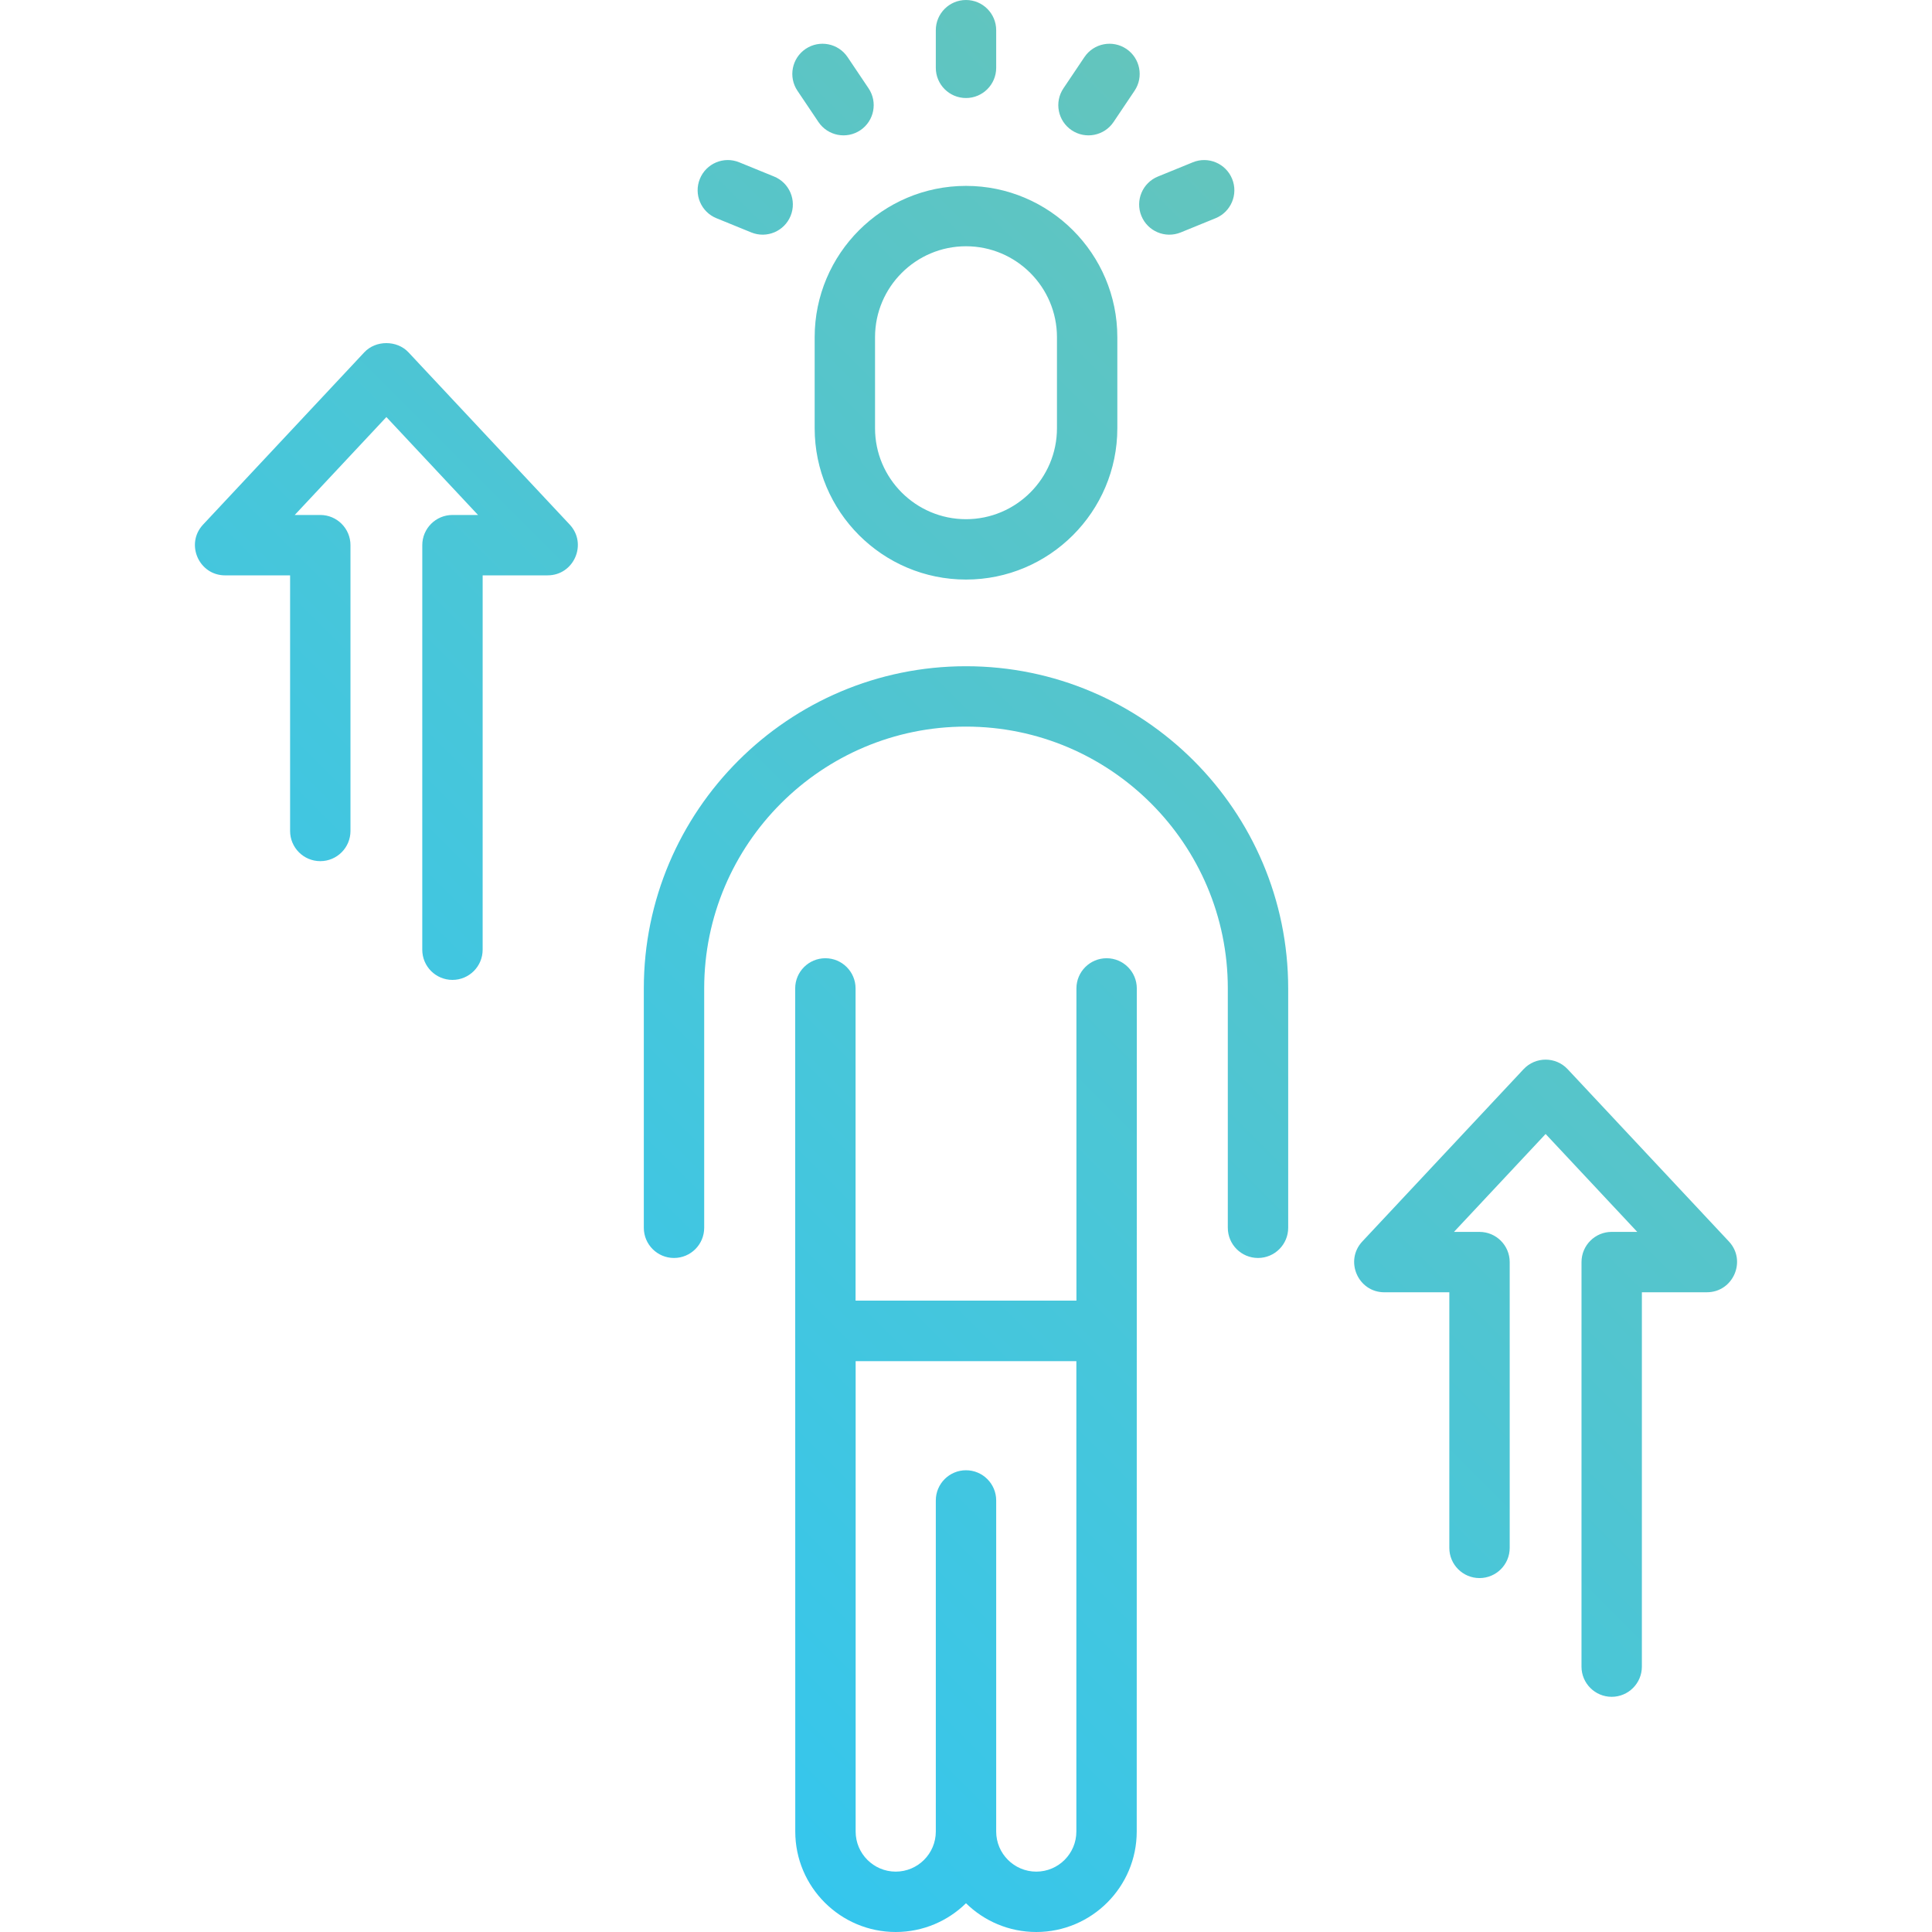 <?xml version="1.0"?>
<svg xmlns="http://www.w3.org/2000/svg" xmlns:xlink="http://www.w3.org/1999/xlink" xmlns:svgjs="http://svgjs.com/svgjs" version="1.1" width="512" height="512" x="0" y="0" viewBox="0 0 512 512" style="enable-background:new 0 0 512 512" xml:space="preserve" class=""><g><linearGradient xmlns="http://www.w3.org/2000/svg" id="SVGID_1_" gradientTransform="matrix(1 0 0 -1 0 512)" gradientUnits="userSpaceOnUse" x1="124.684" x2="410.376" y1="101.683" y2="387.376"><stop stop-opacity="1" stop-color="#35c6ed" offset="0"/><stop stop-opacity="1" stop-color="#63c5bd" offset="1"/></linearGradient><g xmlns="http://www.w3.org/2000/svg" id="_x30_2_Self_Motivation"><path d="m256 49.262c-22.113 0-40.105 17.992-40.105 40.105v24.117c0 22.113 17.992 40.105 40.105 40.105s40.105-17.992 40.105-40.105v-24.117c0-22.113-17.992-40.105-40.105-40.105zm24.106 64.222c0 13.292-10.812 24.106-24.106 24.106s-24.106-10.812-24.106-24.106v-24.117c0-13.292 10.812-24.106 24.106-24.106s24.106 10.812 24.106 24.106zm61.277 148.457v63.434c0 4.418-3.582 8-8 8s-8-3.582-8-8v-63.434c0-38.258-31.125-69.382-69.382-69.382s-69.382 31.125-69.382 69.382v63.434c0 4.418-3.582 8-8 8s-8-3.582-8-8v-63.434c0-47.082 38.301-85.383 85.383-85.383s85.381 38.301 85.381 85.383zm-48.118-8c-4.418 0-8 3.582-8 8v82.743h-58.531v-82.743c0-4.418-3.582-8-8-8-4.419 0-8 3.582-8 8 .002 22.898-.007-82.848.02 223.433 0 14.68 11.942 26.625 26.621 26.625 7.242 0 13.821-2.907 18.625-7.618 4.805 4.711 11.383 7.618 18.625 7.618 14.68 0 26.621-11.946 26.621-26.625.002-22.923-.007 82.891.02-223.433-.001-4.418-3.582-8-8.001-8zm-18.64 242.059c-5.859 0-10.625-4.766-10.625-10.625v-87.742c0-4.418-3.582-8-8-8s-8 3.582-8 8v87.742c0 5.859-4.766 10.625-10.625 10.625-5.856 0-10.621-4.766-10.621-10.625v-124.657h58.492v124.656c0 5.861-4.766 10.626-10.621 10.626zm177.707-153.539h-17.215l-.004 99.211c0 4.418-3.582 8-8 8s-8-3.582-8-8l.004-107.211c0-4.418 3.582-8 8-8h6.77l-24.281-25.945-24.289 25.95h6.77c4.418 0 8 3.582 8 8v75.739c0 4.418-3.582 8-8 8s-8-3.582-8-8v-67.738h-17.215c-6.991 0-10.614-8.37-5.84-13.469l42.734-45.656c3.159-3.371 8.519-3.377 11.68.004l42.727 45.652c4.778 5.095 1.143 13.463-5.841 13.463zm-301.363-203.453c4.78 5.097 1.144 13.465-5.84 13.465h-17.219l-.004 99.211c0 4.418-3.582 8-8 8s-8-3.582-8-8l.004-107.211c0-4.418 3.582-8 8-8h6.773l-24.286-25.95-24.286 25.95h6.77c4.417 0 8 3.587 8 8v75.739c0 4.418-3.582 8-8 8-4.419 0-8-3.582-8-8v-67.738l-17.215.004c-6.987 0-10.618-8.37-5.84-13.465l42.73-45.66c3.023-3.234 8.656-3.234 11.68 0zm97.031-121.032v-9.976c0-4.418 3.582-8 8-8s8 3.582 8 8v9.976c0 4.418-3.582 8-8 8-4.418.001-8-3.581-8-8zm36 16.536c-3.668-2.465-4.644-7.438-2.18-11.101l5.567-8.285c2.473-3.668 7.438-4.633 11.101-2.176 3.668 2.465 4.644 7.438 2.18 11.101l-5.567 8.285c-2.467 3.663-7.435 4.638-11.101 2.176zm22.863 12.27 9.238-3.77c4.09-1.68 8.758.301 10.425 4.391s-.296 8.761-4.386 10.425l-9.239 3.77c-4.126 1.679-8.776-.334-10.425-4.391-1.667-4.089.297-8.762 4.387-10.425zm-95.531-22.731c-2.465-3.664-1.488-8.637 2.18-11.101 3.664-2.457 8.629-1.492 11.101 2.176l5.567 8.285c2.465 3.664 1.488 8.637-2.18 11.101-3.667 2.462-8.635 1.487-11.101-2.176zm-25.859 23.351c1.66-4.09 6.321-6.07 10.425-4.391l9.238 3.77c4.09 1.664 6.055 6.336 4.386 10.425-1.647 4.051-6.292 6.073-10.425 4.391l-9.238-3.77c-4.089-1.663-6.054-6.335-4.386-10.425z" fill="url(#SVGID_1_)" data-original="url(#SVGID_1_)"/></g></g></svg>
